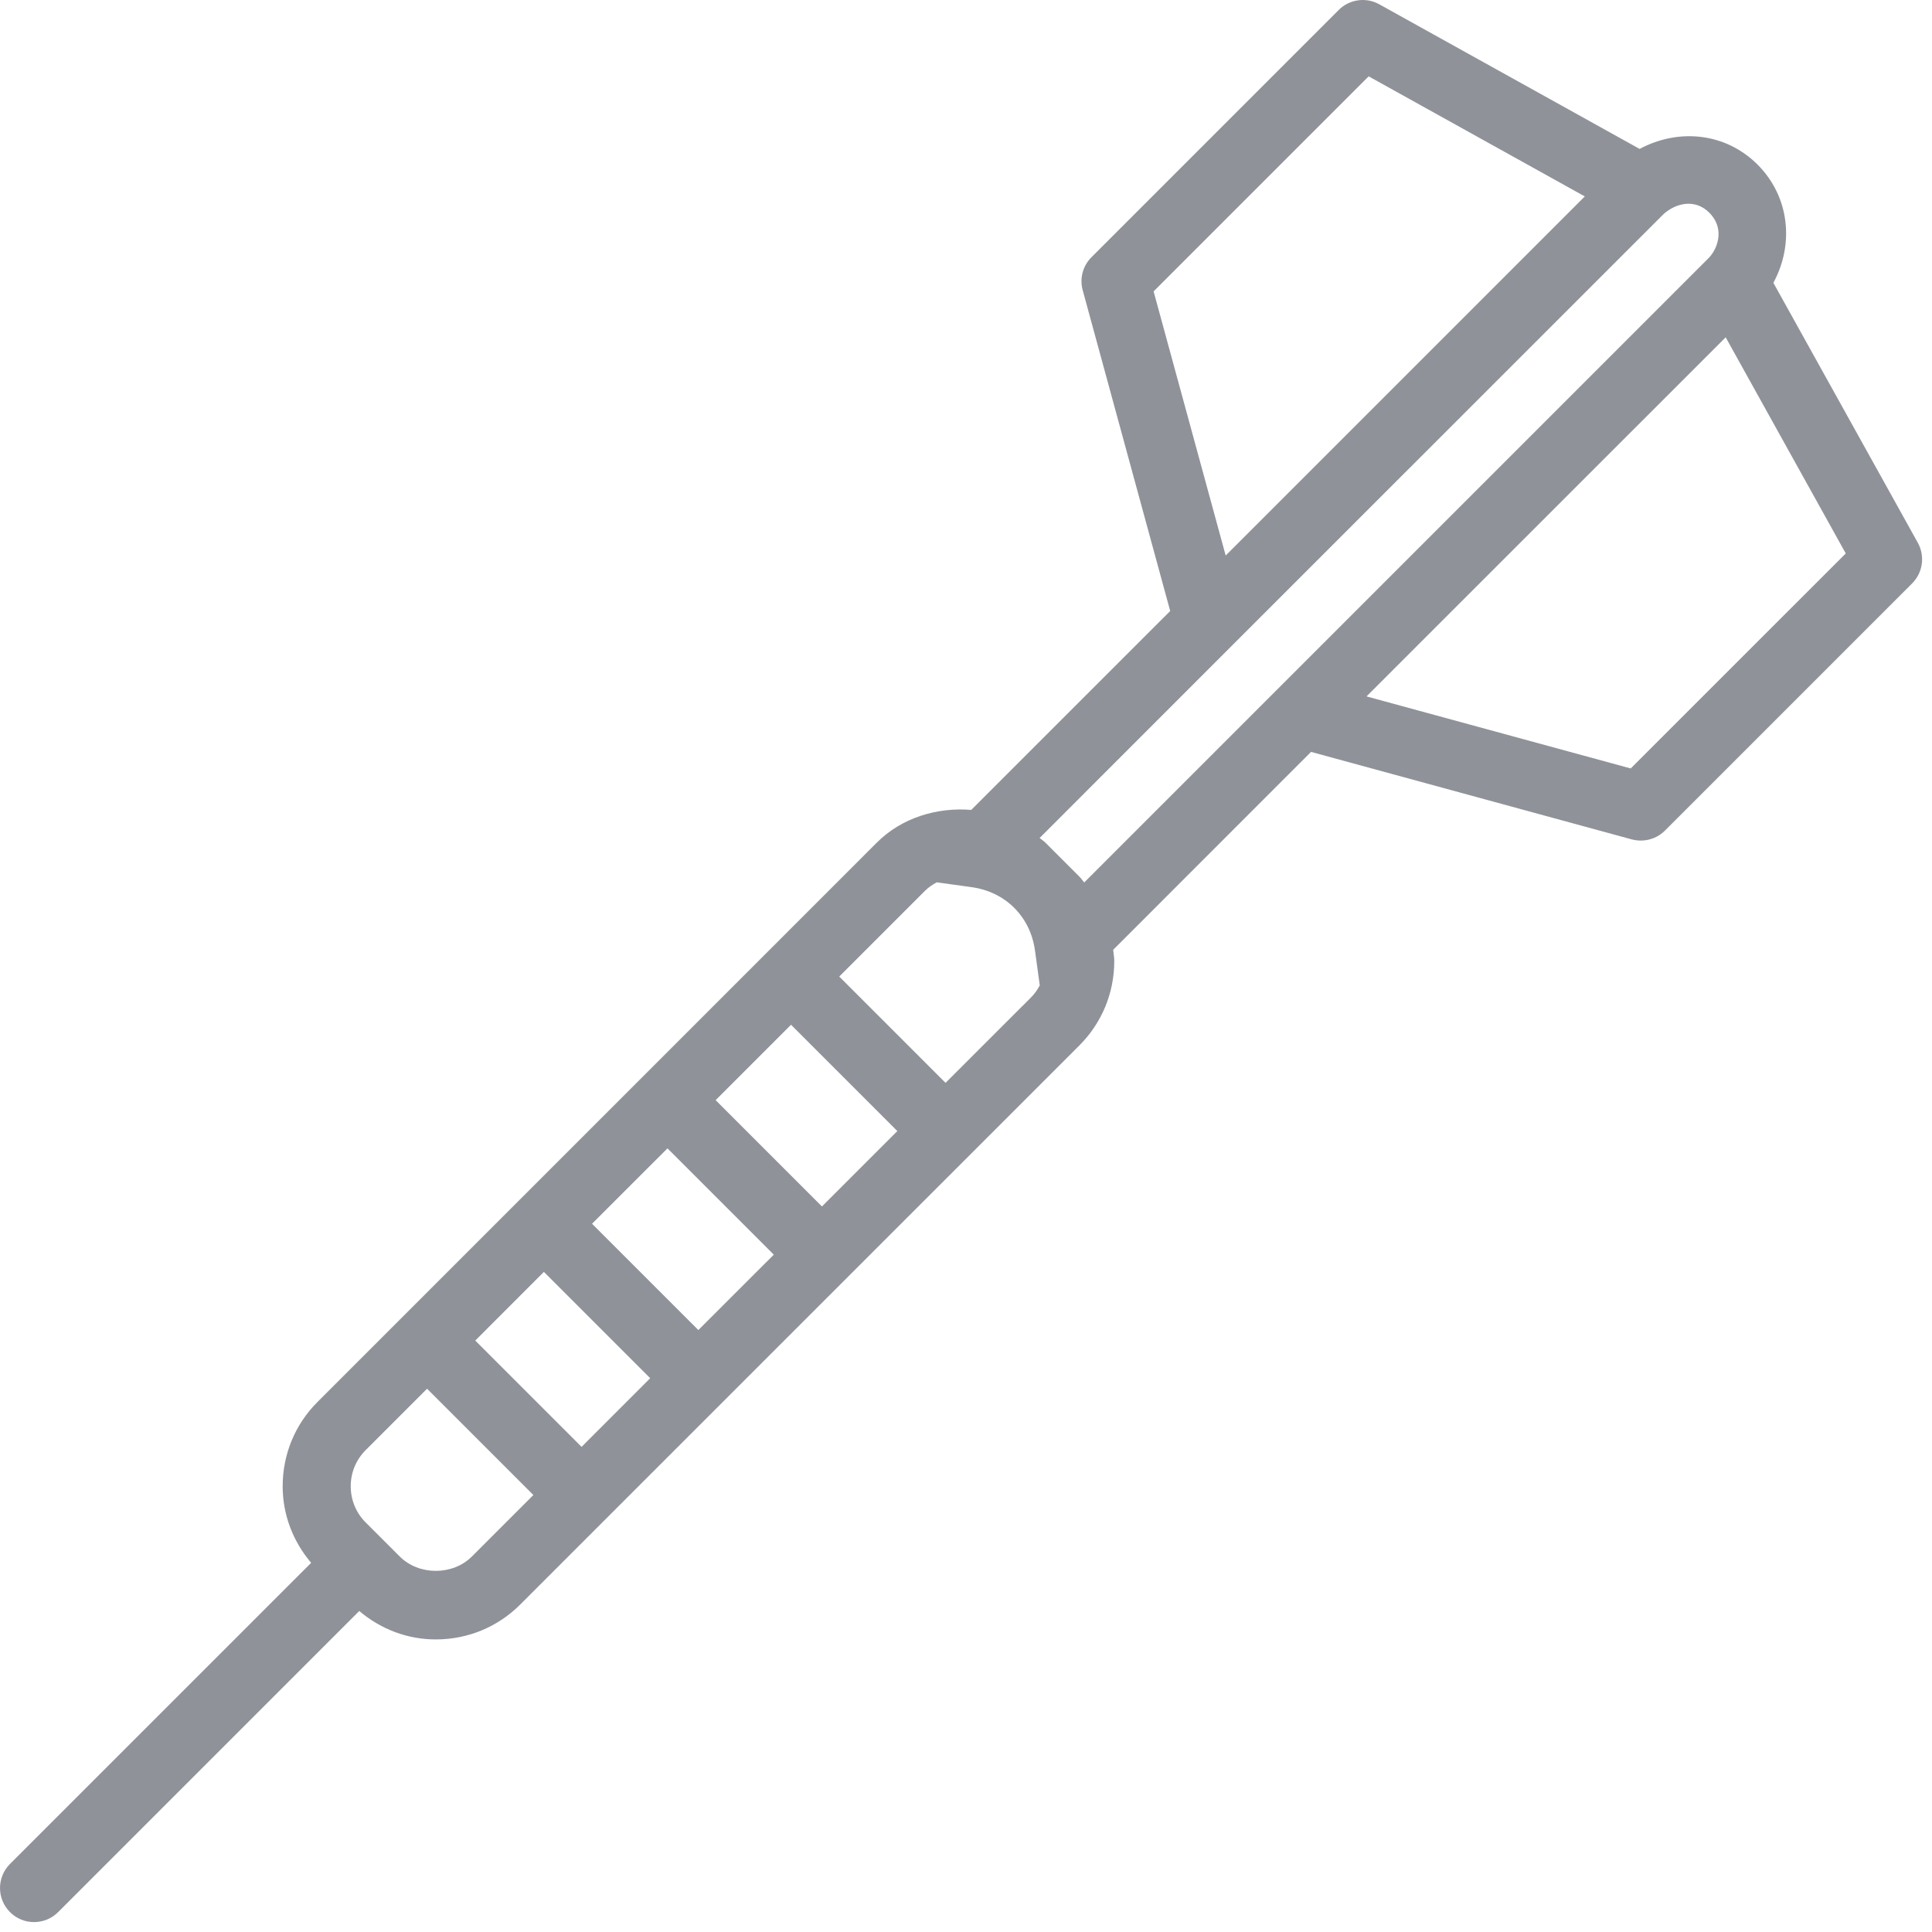 <svg width="39" height="39" viewBox="0 0 39 39" fill="#8F9299" xmlns="http://www.w3.org/2000/svg">
  <path
    d="M38.714 10.957L35.798 5.709C36.225 4.921 36.121 3.964 35.478 3.322C34.842 2.686 33.898 2.579 33.098 3.006L27.843 0.087C27.574 -0.063 27.239 -0.015 27.023 0.202L22.033 5.192C21.858 5.366 21.79 5.621 21.856 5.859L23.622 12.334L19.606 16.349C18.915 16.293 18.202 16.506 17.699 17.01L6.409 28.301C5.955 28.754 5.706 29.358 5.706 30.003C5.706 30.579 5.915 31.116 6.281 31.548L0.202 37.626C-0.067 37.895 -0.067 38.33 0.202 38.599C0.336 38.733 0.511 38.8 0.687 38.8C0.863 38.8 1.039 38.733 1.173 38.599L7.252 32.52C7.684 32.886 8.222 33.094 8.797 33.094C9.442 33.094 10.045 32.845 10.499 32.392L21.79 21.102C22.243 20.648 22.493 20.044 22.493 19.4C22.493 19.323 22.478 19.249 22.471 19.173L26.465 15.178L32.942 16.945C33.002 16.96 33.062 16.968 33.123 16.968C33.303 16.968 33.478 16.898 33.609 16.767L38.599 11.777C38.815 11.561 38.863 11.226 38.714 10.957ZM23.287 5.882L27.628 1.541L31.991 3.965L24.742 11.214L23.287 5.882ZM9.527 31.419C9.14 31.807 8.455 31.807 8.068 31.419L7.381 30.732C7.188 30.539 7.08 30.279 7.08 30.003C7.08 29.726 7.187 29.467 7.381 29.273L8.621 28.033L10.767 30.179L9.527 31.419ZM11.74 29.207L9.594 27.061L10.979 25.675L13.125 27.821L11.74 29.207ZM14.097 26.849L11.951 24.703L13.474 23.181L15.62 25.327L14.097 26.849ZM16.592 24.354L14.446 22.208L15.968 20.686L18.114 22.832L16.592 24.354ZM20.818 20.129L19.087 21.859L16.941 19.713L18.671 17.983C18.742 17.912 18.823 17.858 18.909 17.811L19.61 17.908C19.947 17.954 20.245 18.099 20.474 18.326L20.474 18.327C20.703 18.555 20.847 18.854 20.893 19.19L20.989 19.891C20.943 19.977 20.888 20.058 20.818 20.129ZM25.776 13.924L21.886 17.814C21.853 17.776 21.827 17.734 21.79 17.697L21.103 17.01C21.067 16.974 21.024 16.949 20.986 16.916L24.874 13.027C24.875 13.026 24.876 13.025 24.877 13.024L33.585 4.318C33.835 4.098 34.217 4.005 34.506 4.295C34.798 4.587 34.703 4.97 34.508 5.192L25.776 13.924ZM32.918 15.512L27.585 14.058L34.835 6.809L37.259 11.172L32.918 15.512Z" />
</svg>

